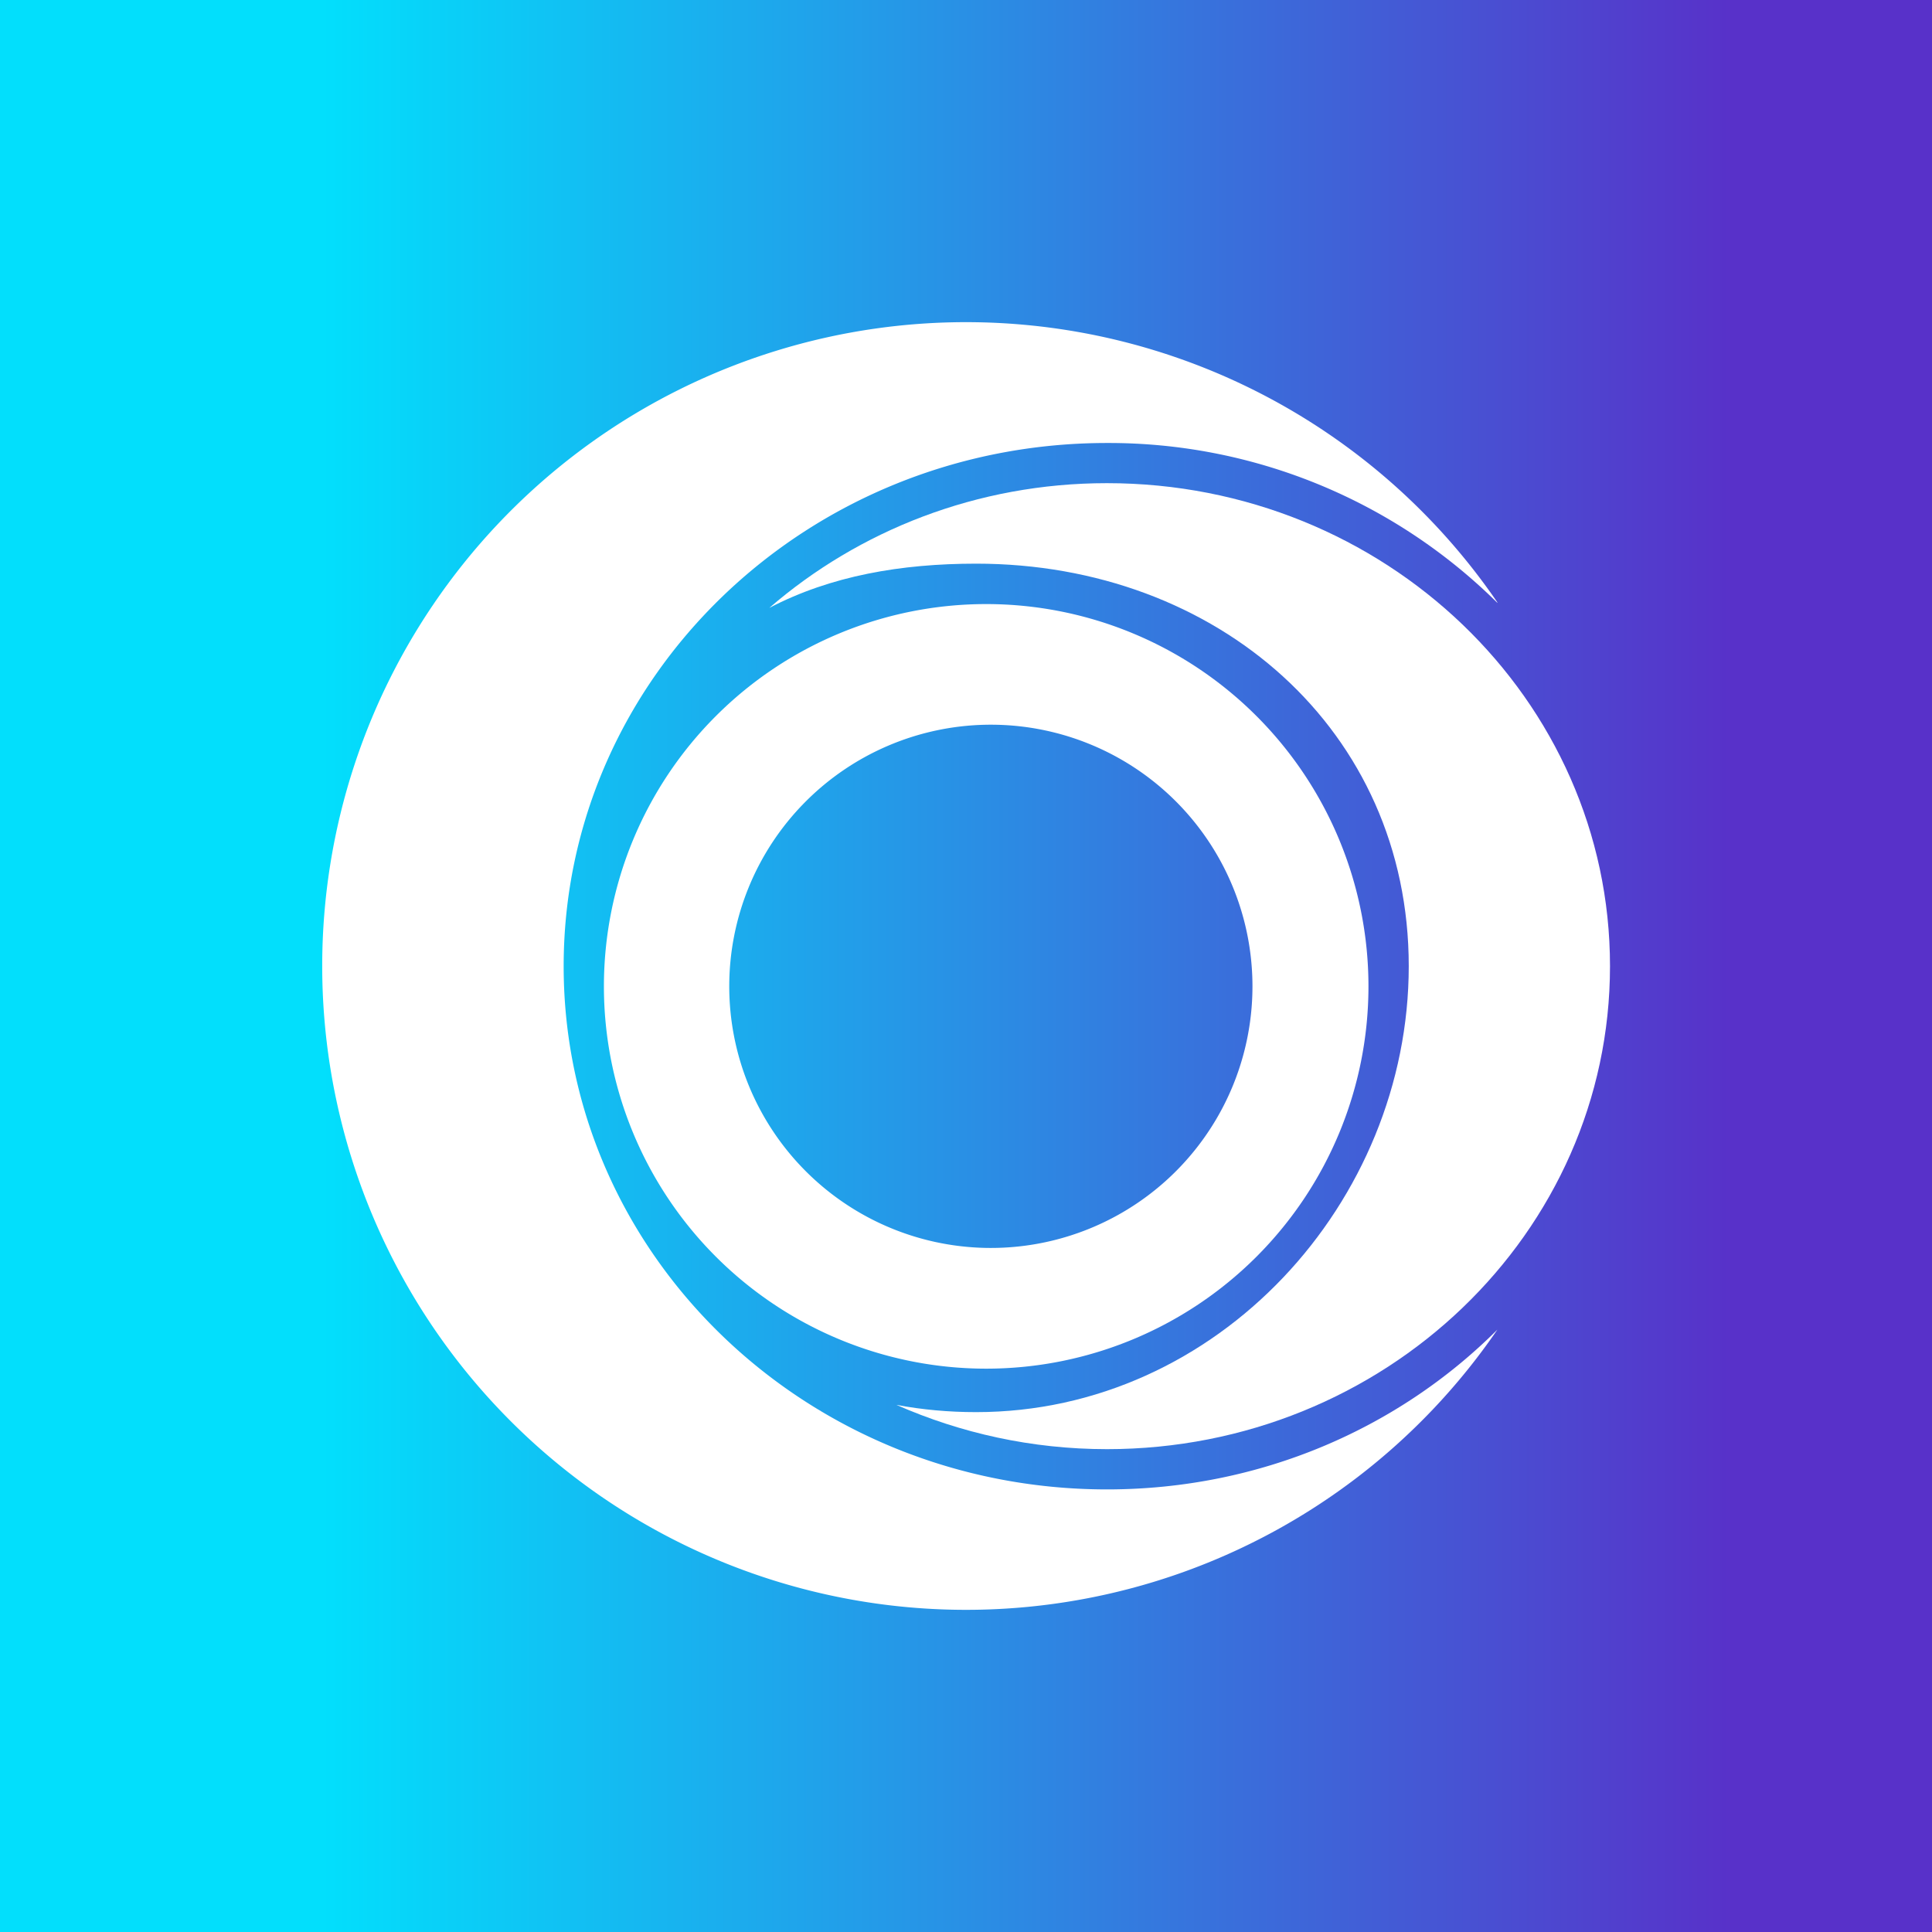 <svg xmlns="http://www.w3.org/2000/svg" width="24" height="24" fill="none" viewBox="0 0 24 24">
    <rect x="0" y="0" width="24" height="24" fill="#808080" stroke="none"/>
    <g clip-path="url(#X2Y2__a)">
        <path fill="url(#X2Y2__b)" d="M24 0H0v24h24z"/>
        <path fill="#fff" d="M18.6 7.488a6.86 6.86 0 0 0-4.849-1.985c-3.73 0-6.749 2.91-6.749 6.5s3.02 6.499 6.75 6.499c1.904 0 3.624-.76 4.849-1.985a7.998 7.998 0 1 1 0-9.034z"/>
        <path fill="#fff" d="M13.75 18.002c3.45 0 6.25-2.685 6.25-6s-2.8-6-6.25-6c-1.614 0-3.084.59-4.194 1.55.765-.4 1.64-.55 2.57-.55 3 0 5.374 2.07 5.374 5s-2.37 5.54-5.374 5.54q-.51 0-.99-.09c.795.35 1.68.55 2.615.55"/>
        <path fill="#fff" fill-rule="evenodd" d="M12.25 17.002a4.749 4.749 0 1 0 .001-9.498 4.749 4.749 0 0 0 0 9.498m0-1.5a3.25 3.25 0 1 0 .001-6.499 3.25 3.25 0 0 0 0 6.499" clip-rule="evenodd"/>
    </g>
    <defs>
        <linearGradient id="X2Y2__b" x1="4.003" x2="21.535" y1="12.502" y2="12.502" gradientUnits="userSpaceOnUse">
            <stop stop-color="#02DFFC"/>
            <stop offset="1" stop-color="#5831C9"/>
        </linearGradient>
        <clipPath id="X2Y2__a">
            <path fill="#fff" d="M0 0h24v24H0z"/>
        </clipPath>
    </defs>
</svg>
